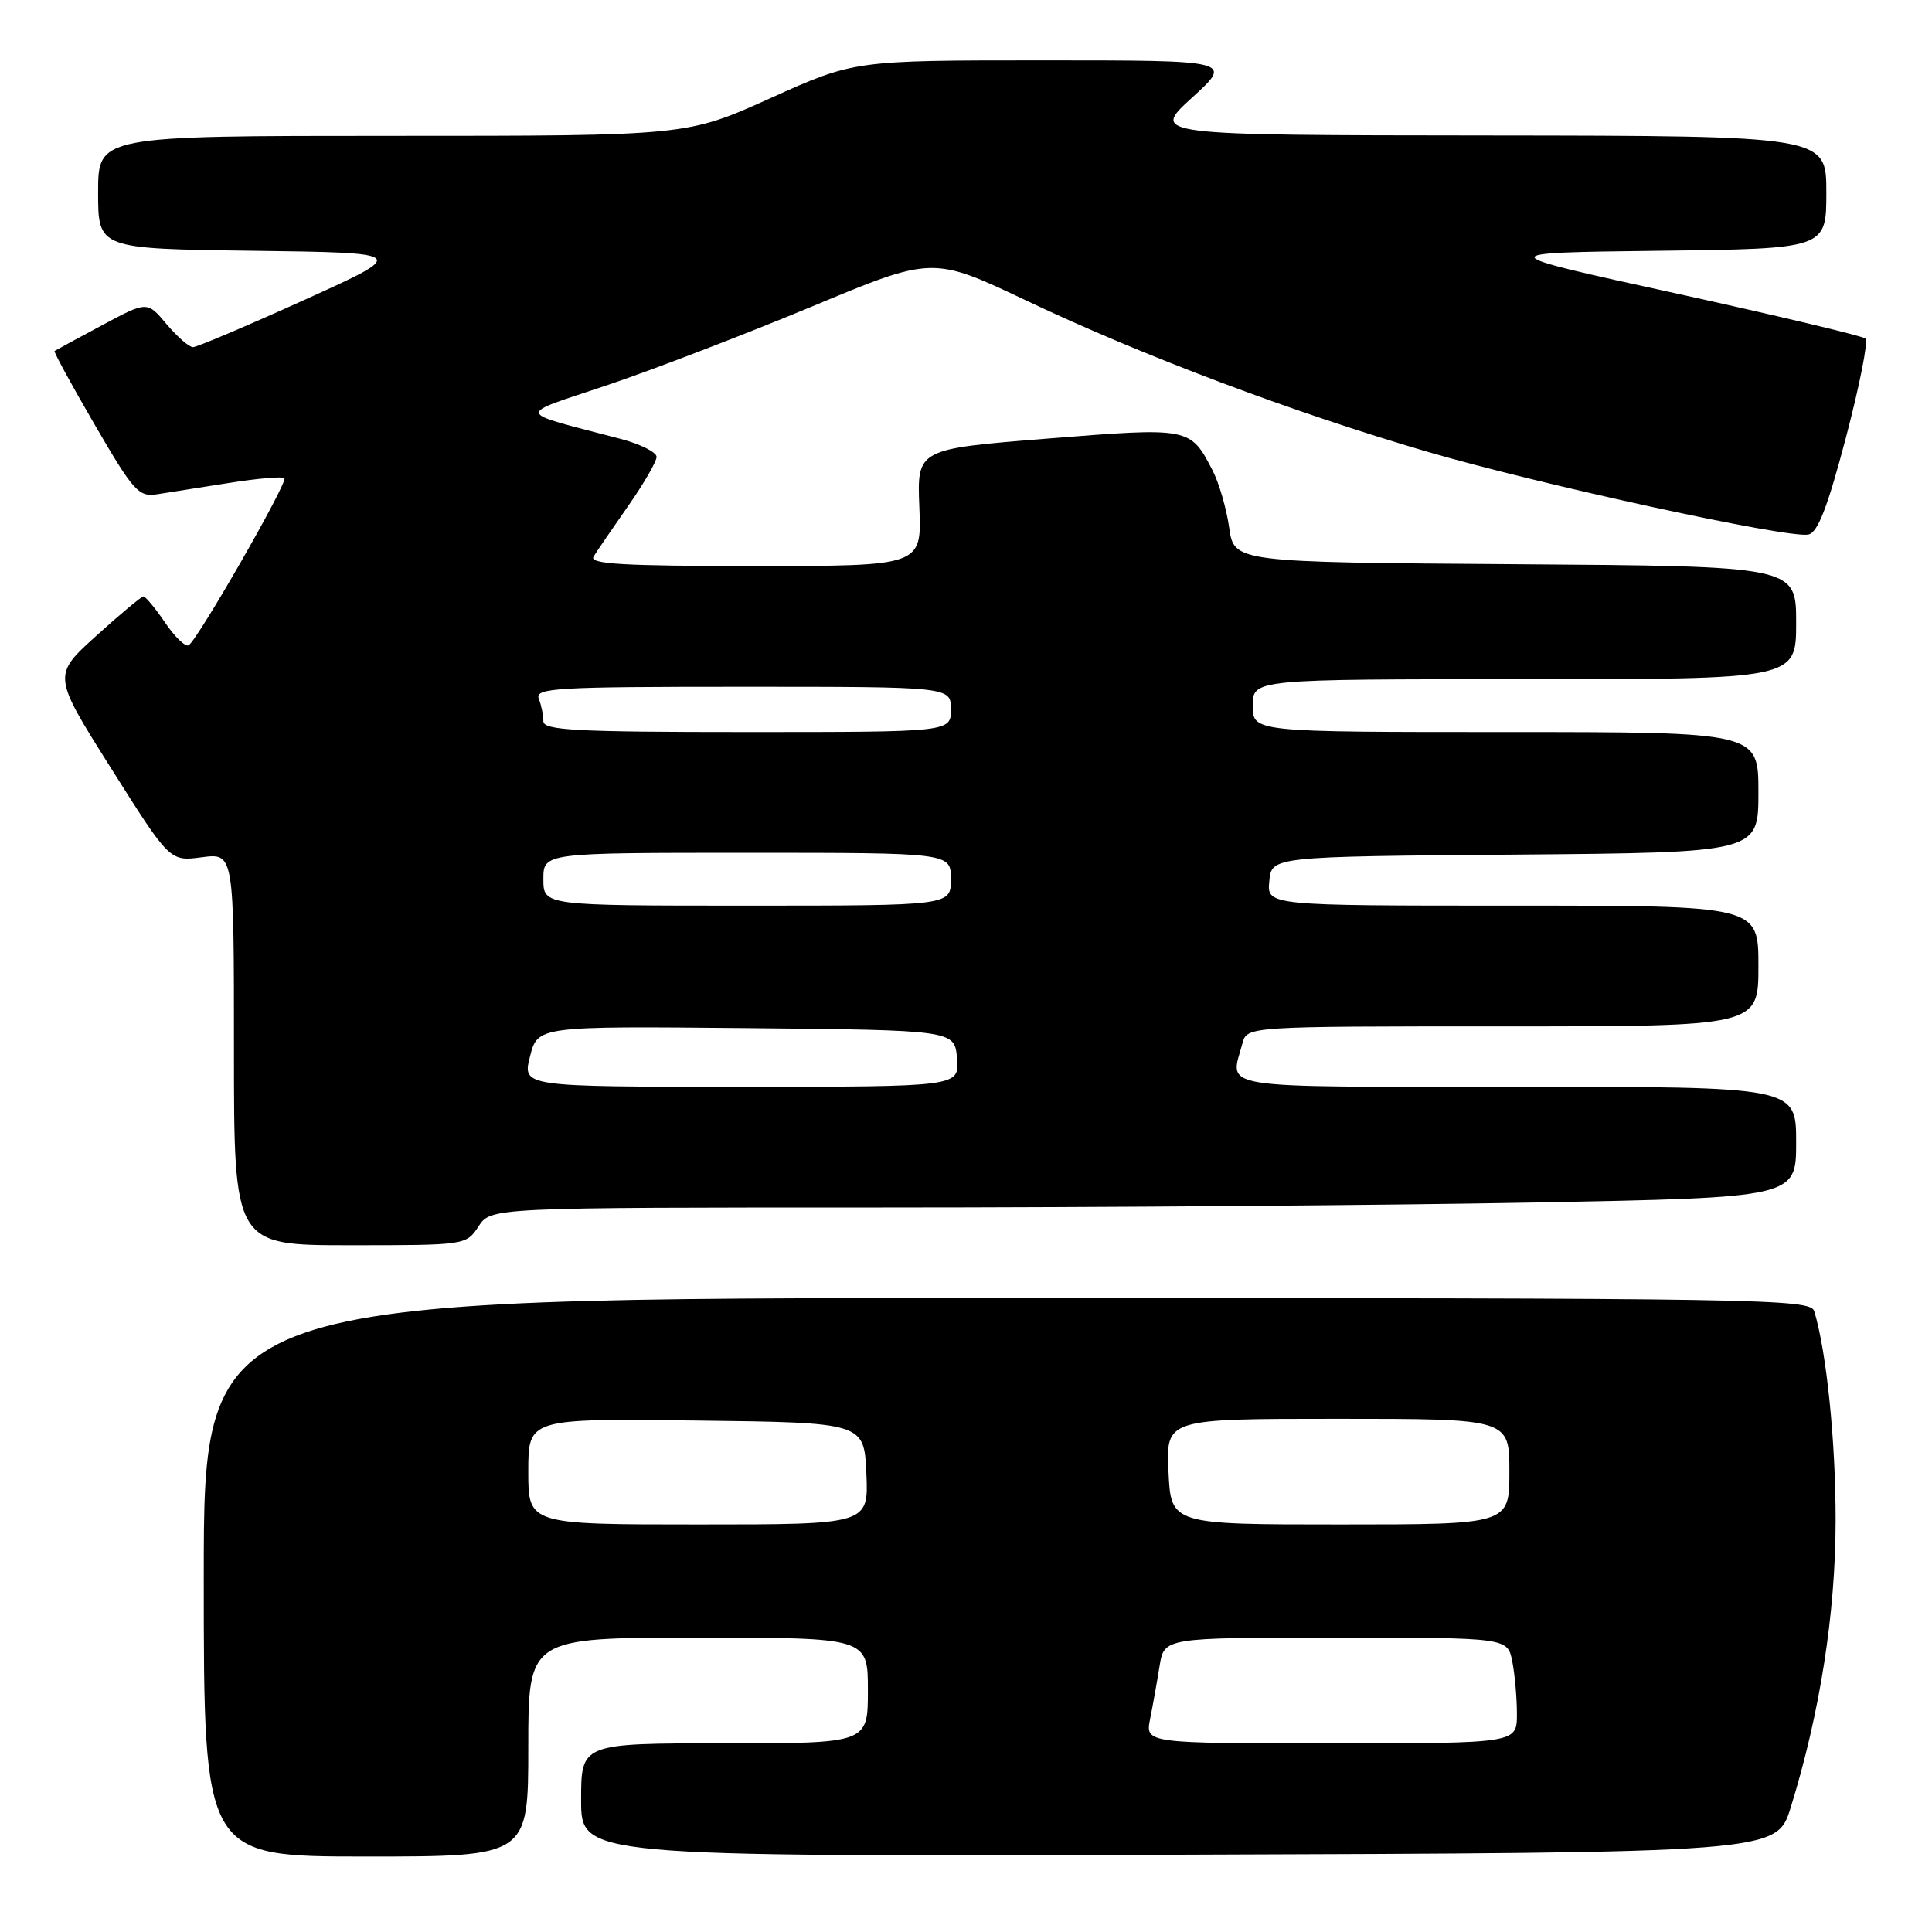 <?xml version="1.0" encoding="UTF-8" standalone="no"?>
<!DOCTYPE svg PUBLIC "-//W3C//DTD SVG 1.1//EN" "http://www.w3.org/Graphics/SVG/1.1/DTD/svg11.dtd" >
<svg xmlns="http://www.w3.org/2000/svg" xmlns:xlink="http://www.w3.org/1999/xlink" version="1.1" viewBox="0 0 256 256">
 <g >
 <path fill="currentColor"
d=" M 70.00 231.50 C 70.00 217.00 70.00 217.00 92.50 217.00 C 115.00 217.00 115.00 217.00 115.00 224.00 C 115.00 231.00 115.00 231.00 96.00 231.00 C 77.00 231.00 77.00 231.00 77.00 238.51 C 77.00 246.01 77.00 246.01 156.21 245.76 C 235.42 245.50 235.42 245.50 237.28 239.50 C 241.15 227.02 243.22 213.79 243.23 201.50 C 243.24 190.97 242.03 179.13 240.40 173.75 C 239.89 172.10 233.93 172.00 133.43 172.00 C 27.00 172.00 27.00 172.00 27.00 209.00 C 27.00 246.00 27.00 246.00 48.50 246.00 C 70.00 246.00 70.00 246.00 70.00 231.50 Z  M 63.41 162.50 C 65.05 160.00 65.05 160.00 116.86 160.00 C 145.36 160.00 184.27 159.70 203.34 159.34 C 238.00 158.68 238.00 158.68 238.00 151.34 C 238.00 144.00 238.00 144.00 201.00 144.00 C 160.36 144.00 162.98 144.41 164.63 138.25 C 165.23 136.00 165.23 136.00 199.12 136.00 C 233.00 136.00 233.00 136.00 233.00 128.00 C 233.00 120.00 233.00 120.00 200.44 120.00 C 167.87 120.00 167.87 120.00 168.19 116.75 C 168.50 113.50 168.50 113.50 200.75 113.24 C 233.00 112.97 233.00 112.97 233.00 104.99 C 233.00 97.00 233.00 97.00 199.50 97.00 C 166.00 97.00 166.00 97.00 166.00 93.50 C 166.00 90.00 166.00 90.00 202.00 90.00 C 238.00 90.00 238.00 90.00 238.00 82.51 C 238.00 75.02 238.00 75.02 200.76 74.76 C 163.52 74.50 163.52 74.50 162.87 69.90 C 162.51 67.37 161.52 63.97 160.67 62.33 C 157.71 56.61 157.68 56.61 138.74 58.12 C 121.50 59.50 121.50 59.50 121.82 67.25 C 122.13 75.00 122.13 75.00 100.01 75.00 C 82.56 75.00 78.04 74.74 78.65 73.75 C 79.07 73.06 81.13 70.06 83.21 67.08 C 85.29 64.11 87.00 61.16 87.00 60.54 C 87.00 59.92 84.86 58.85 82.25 58.16 C 67.99 54.40 68.18 55.18 80.54 51.01 C 86.61 48.96 98.78 44.28 107.58 40.62 C 123.58 33.94 123.58 33.94 136.04 39.85 C 151.51 47.19 171.27 54.63 189.20 59.88 C 204.14 64.24 236.89 71.36 239.61 70.83 C 240.86 70.59 242.15 67.26 244.59 58.00 C 246.40 51.12 247.57 45.21 247.19 44.86 C 246.81 44.52 235.47 41.82 222.00 38.86 C 197.50 33.50 197.50 33.50 219.75 33.23 C 242.00 32.96 242.00 32.96 242.00 25.48 C 242.00 18.00 242.00 18.00 197.25 17.95 C 152.50 17.91 152.50 17.91 157.94 12.95 C 163.38 8.00 163.38 8.00 138.28 8.00 C 113.18 8.00 113.18 8.00 102.10 13.00 C 91.02 18.00 91.02 18.00 52.01 18.00 C 13.00 18.00 13.00 18.00 13.00 25.48 C 13.00 32.96 13.00 32.96 33.56 33.23 C 54.12 33.50 54.12 33.50 40.31 39.75 C 32.71 43.19 26.08 46.00 25.57 46.00 C 25.06 46.00 23.49 44.63 22.07 42.95 C 19.50 39.89 19.50 39.89 13.50 43.11 C 10.20 44.87 7.38 46.41 7.23 46.51 C 7.09 46.61 9.49 51.02 12.57 56.31 C 17.70 65.13 18.38 65.88 20.83 65.49 C 22.30 65.26 26.59 64.58 30.37 63.99 C 34.14 63.39 37.44 63.11 37.69 63.36 C 38.19 63.86 26.22 84.74 25.00 85.50 C 24.58 85.76 23.17 84.41 21.87 82.49 C 20.57 80.58 19.27 79.02 19.00 79.03 C 18.73 79.04 15.90 81.40 12.73 84.27 C 6.96 89.50 6.96 89.50 14.73 101.82 C 22.50 114.15 22.50 114.15 26.75 113.59 C 31.00 113.04 31.00 113.04 31.00 139.02 C 31.00 165.00 31.00 165.00 46.38 165.00 C 61.69 165.00 61.78 164.99 63.41 162.50 Z  M 152.40 227.75 C 152.76 225.96 153.32 222.81 153.65 220.75 C 154.26 217.00 154.26 217.00 177.00 217.00 C 199.75 217.00 199.75 217.00 200.38 220.12 C 200.72 221.84 201.00 224.99 201.00 227.12 C 201.00 231.00 201.00 231.00 176.38 231.00 C 151.75 231.00 151.75 231.00 152.40 227.75 Z  M 70.00 194.98 C 70.00 187.96 70.00 187.96 92.25 188.23 C 114.50 188.50 114.50 188.50 114.80 195.25 C 115.09 202.00 115.09 202.00 92.55 202.00 C 70.00 202.00 70.00 202.00 70.00 194.98 Z  M 154.83 195.00 C 154.50 188.00 154.50 188.00 177.25 188.00 C 200.00 188.00 200.00 188.00 200.00 195.00 C 200.00 202.00 200.00 202.00 177.58 202.00 C 155.16 202.00 155.16 202.00 154.83 195.00 Z  M 70.23 139.98 C 71.25 135.97 71.25 135.97 98.88 136.23 C 126.50 136.50 126.50 136.50 126.81 140.25 C 127.12 144.00 127.12 144.00 98.17 144.00 C 69.21 144.00 69.21 144.00 70.23 139.98 Z  M 72.00 116.50 C 72.00 113.00 72.00 113.00 99.00 113.00 C 126.00 113.00 126.00 113.00 126.00 116.50 C 126.00 120.00 126.00 120.00 99.00 120.00 C 72.00 120.00 72.00 120.00 72.00 116.50 Z  M 72.00 95.58 C 72.00 94.80 71.73 93.45 71.39 92.58 C 70.85 91.16 73.63 91.00 98.39 91.00 C 126.00 91.00 126.00 91.00 126.00 94.00 C 126.00 97.00 126.00 97.00 99.00 97.00 C 76.36 97.00 72.00 96.77 72.00 95.58 Z "/>
</g>
</svg>